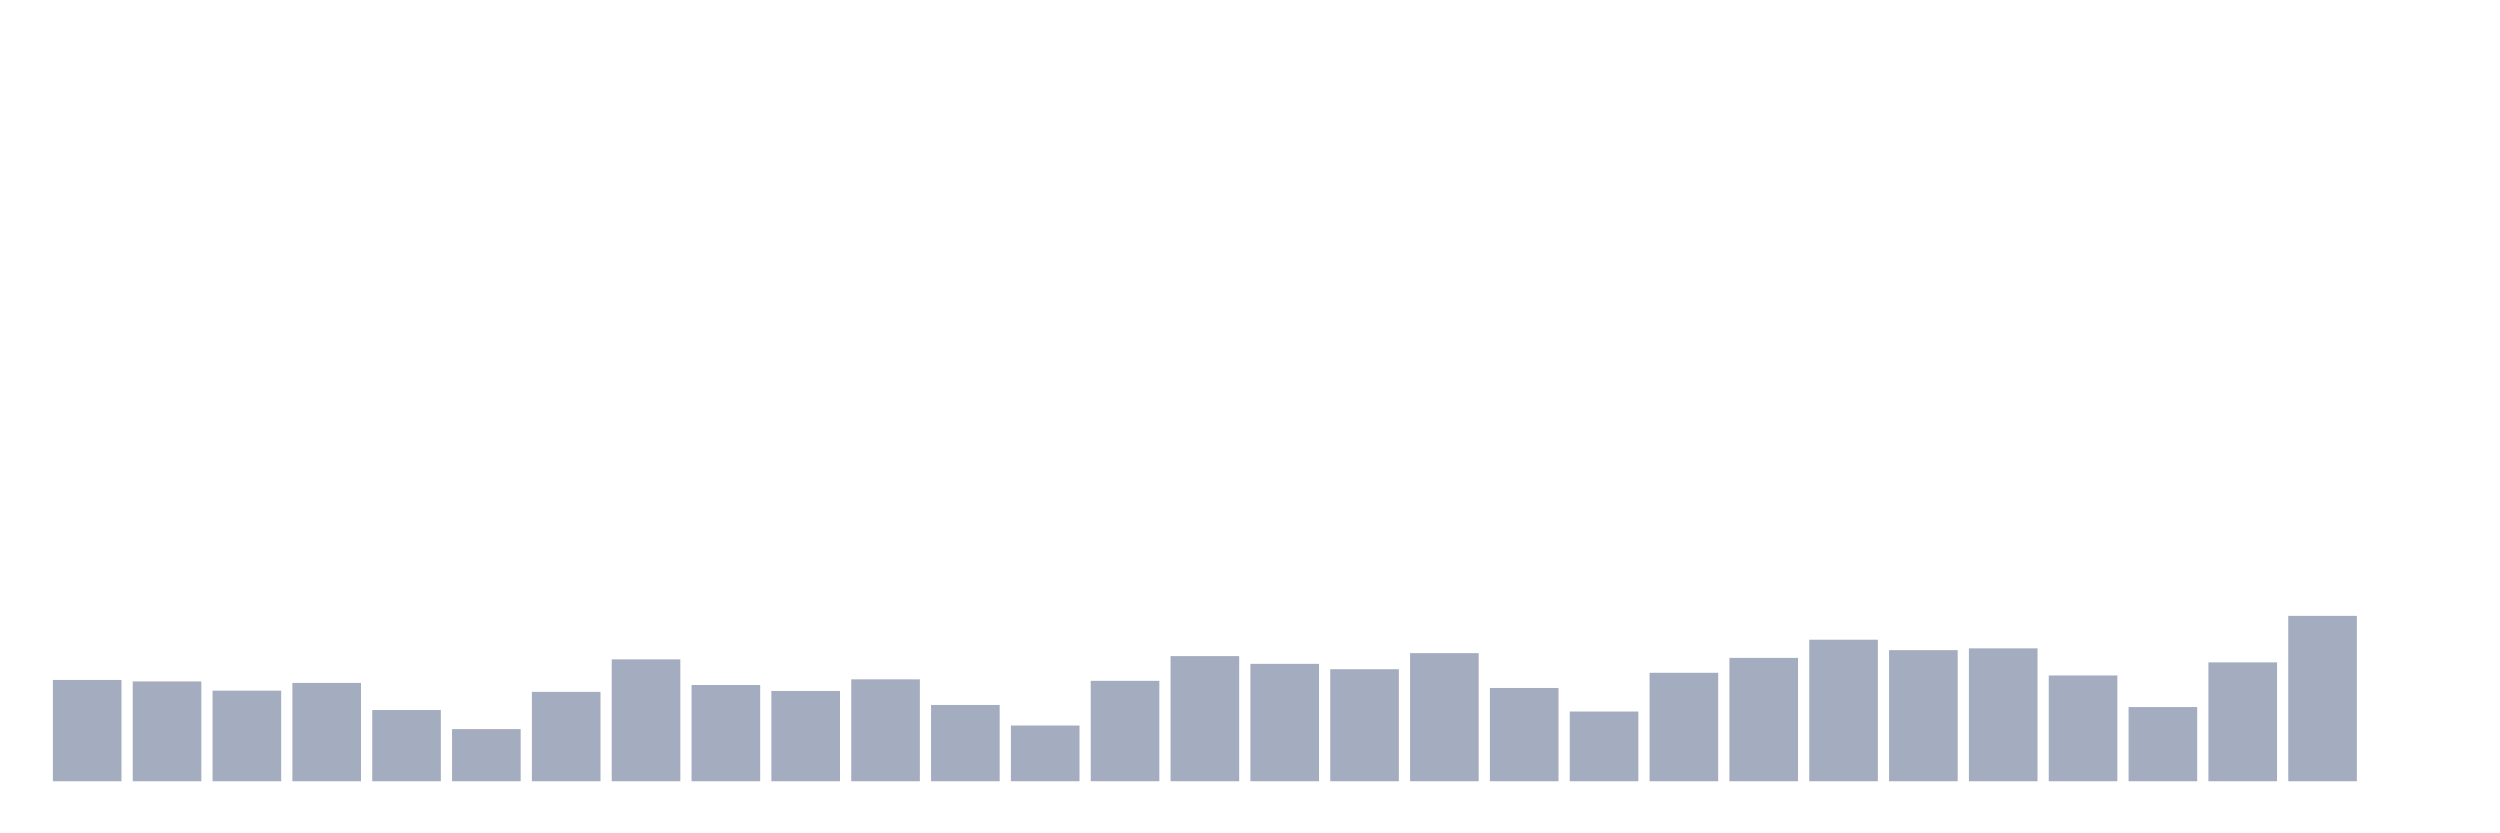 <svg xmlns="http://www.w3.org/2000/svg" viewBox="0 0 480 160"><g transform="translate(10,10)"><rect class="bar" x="0.153" width="13.175" y="120.548" height="19.452" fill="rgb(164,173,192)"></rect><rect class="bar" x="15.482" width="13.175" y="120.834" height="19.166" fill="rgb(164,173,192)"></rect><rect class="bar" x="30.81" width="13.175" y="122.607" height="17.393" fill="rgb(164,173,192)"></rect><rect class="bar" x="46.138" width="13.175" y="121.12" height="18.88" fill="rgb(164,173,192)"></rect><rect class="bar" x="61.466" width="13.175" y="126.326" height="13.674" fill="rgb(164,173,192)"></rect><rect class="bar" x="76.794" width="13.175" y="129.988" height="10.012" fill="rgb(164,173,192)"></rect><rect class="bar" x="92.123" width="13.175" y="122.836" height="17.164" fill="rgb(164,173,192)"></rect><rect class="bar" x="107.451" width="13.175" y="116.6" height="23.4" fill="rgb(164,173,192)"></rect><rect class="bar" x="122.779" width="13.175" y="121.52" height="18.48" fill="rgb(164,173,192)"></rect><rect class="bar" x="138.107" width="13.175" y="122.664" height="17.336" fill="rgb(164,173,192)"></rect><rect class="bar" x="153.436" width="13.175" y="120.433" height="19.567" fill="rgb(164,173,192)"></rect><rect class="bar" x="168.764" width="13.175" y="125.353" height="14.647" fill="rgb(164,173,192)"></rect><rect class="bar" x="184.092" width="13.175" y="129.301" height="10.699" fill="rgb(164,173,192)"></rect><rect class="bar" x="199.42" width="13.175" y="120.719" height="19.281" fill="rgb(164,173,192)"></rect><rect class="bar" x="214.748" width="13.175" y="115.971" height="24.029" fill="rgb(164,173,192)"></rect><rect class="bar" x="230.077" width="13.175" y="117.458" height="22.542" fill="rgb(164,173,192)"></rect><rect class="bar" x="245.405" width="13.175" y="118.488" height="21.512" fill="rgb(164,173,192)"></rect><rect class="bar" x="260.733" width="13.175" y="115.398" height="24.602" fill="rgb(164,173,192)"></rect><rect class="bar" x="276.061" width="13.175" y="122.092" height="17.908" fill="rgb(164,173,192)"></rect><rect class="bar" x="291.39" width="13.175" y="126.612" height="13.388" fill="rgb(164,173,192)"></rect><rect class="bar" x="306.718" width="13.175" y="119.174" height="20.826" fill="rgb(164,173,192)"></rect><rect class="bar" x="322.046" width="13.175" y="116.314" height="23.686" fill="rgb(164,173,192)"></rect><rect class="bar" x="337.374" width="13.175" y="112.824" height="27.176" fill="rgb(164,173,192)"></rect><rect class="bar" x="352.702" width="13.175" y="114.826" height="25.174" fill="rgb(164,173,192)"></rect><rect class="bar" x="368.031" width="13.175" y="114.483" height="25.517" fill="rgb(164,173,192)"></rect><rect class="bar" x="383.359" width="13.175" y="119.689" height="20.311" fill="rgb(164,173,192)"></rect><rect class="bar" x="398.687" width="13.175" y="125.754" height="14.246" fill="rgb(164,173,192)"></rect><rect class="bar" x="414.015" width="13.175" y="117.172" height="22.828" fill="rgb(164,173,192)"></rect><rect class="bar" x="429.344" width="13.175" y="108.247" height="31.753" fill="rgb(164,173,192)"></rect><rect class="bar" x="444.672" width="13.175" y="140" height="0" fill="rgb(164,173,192)"></rect></g></svg>